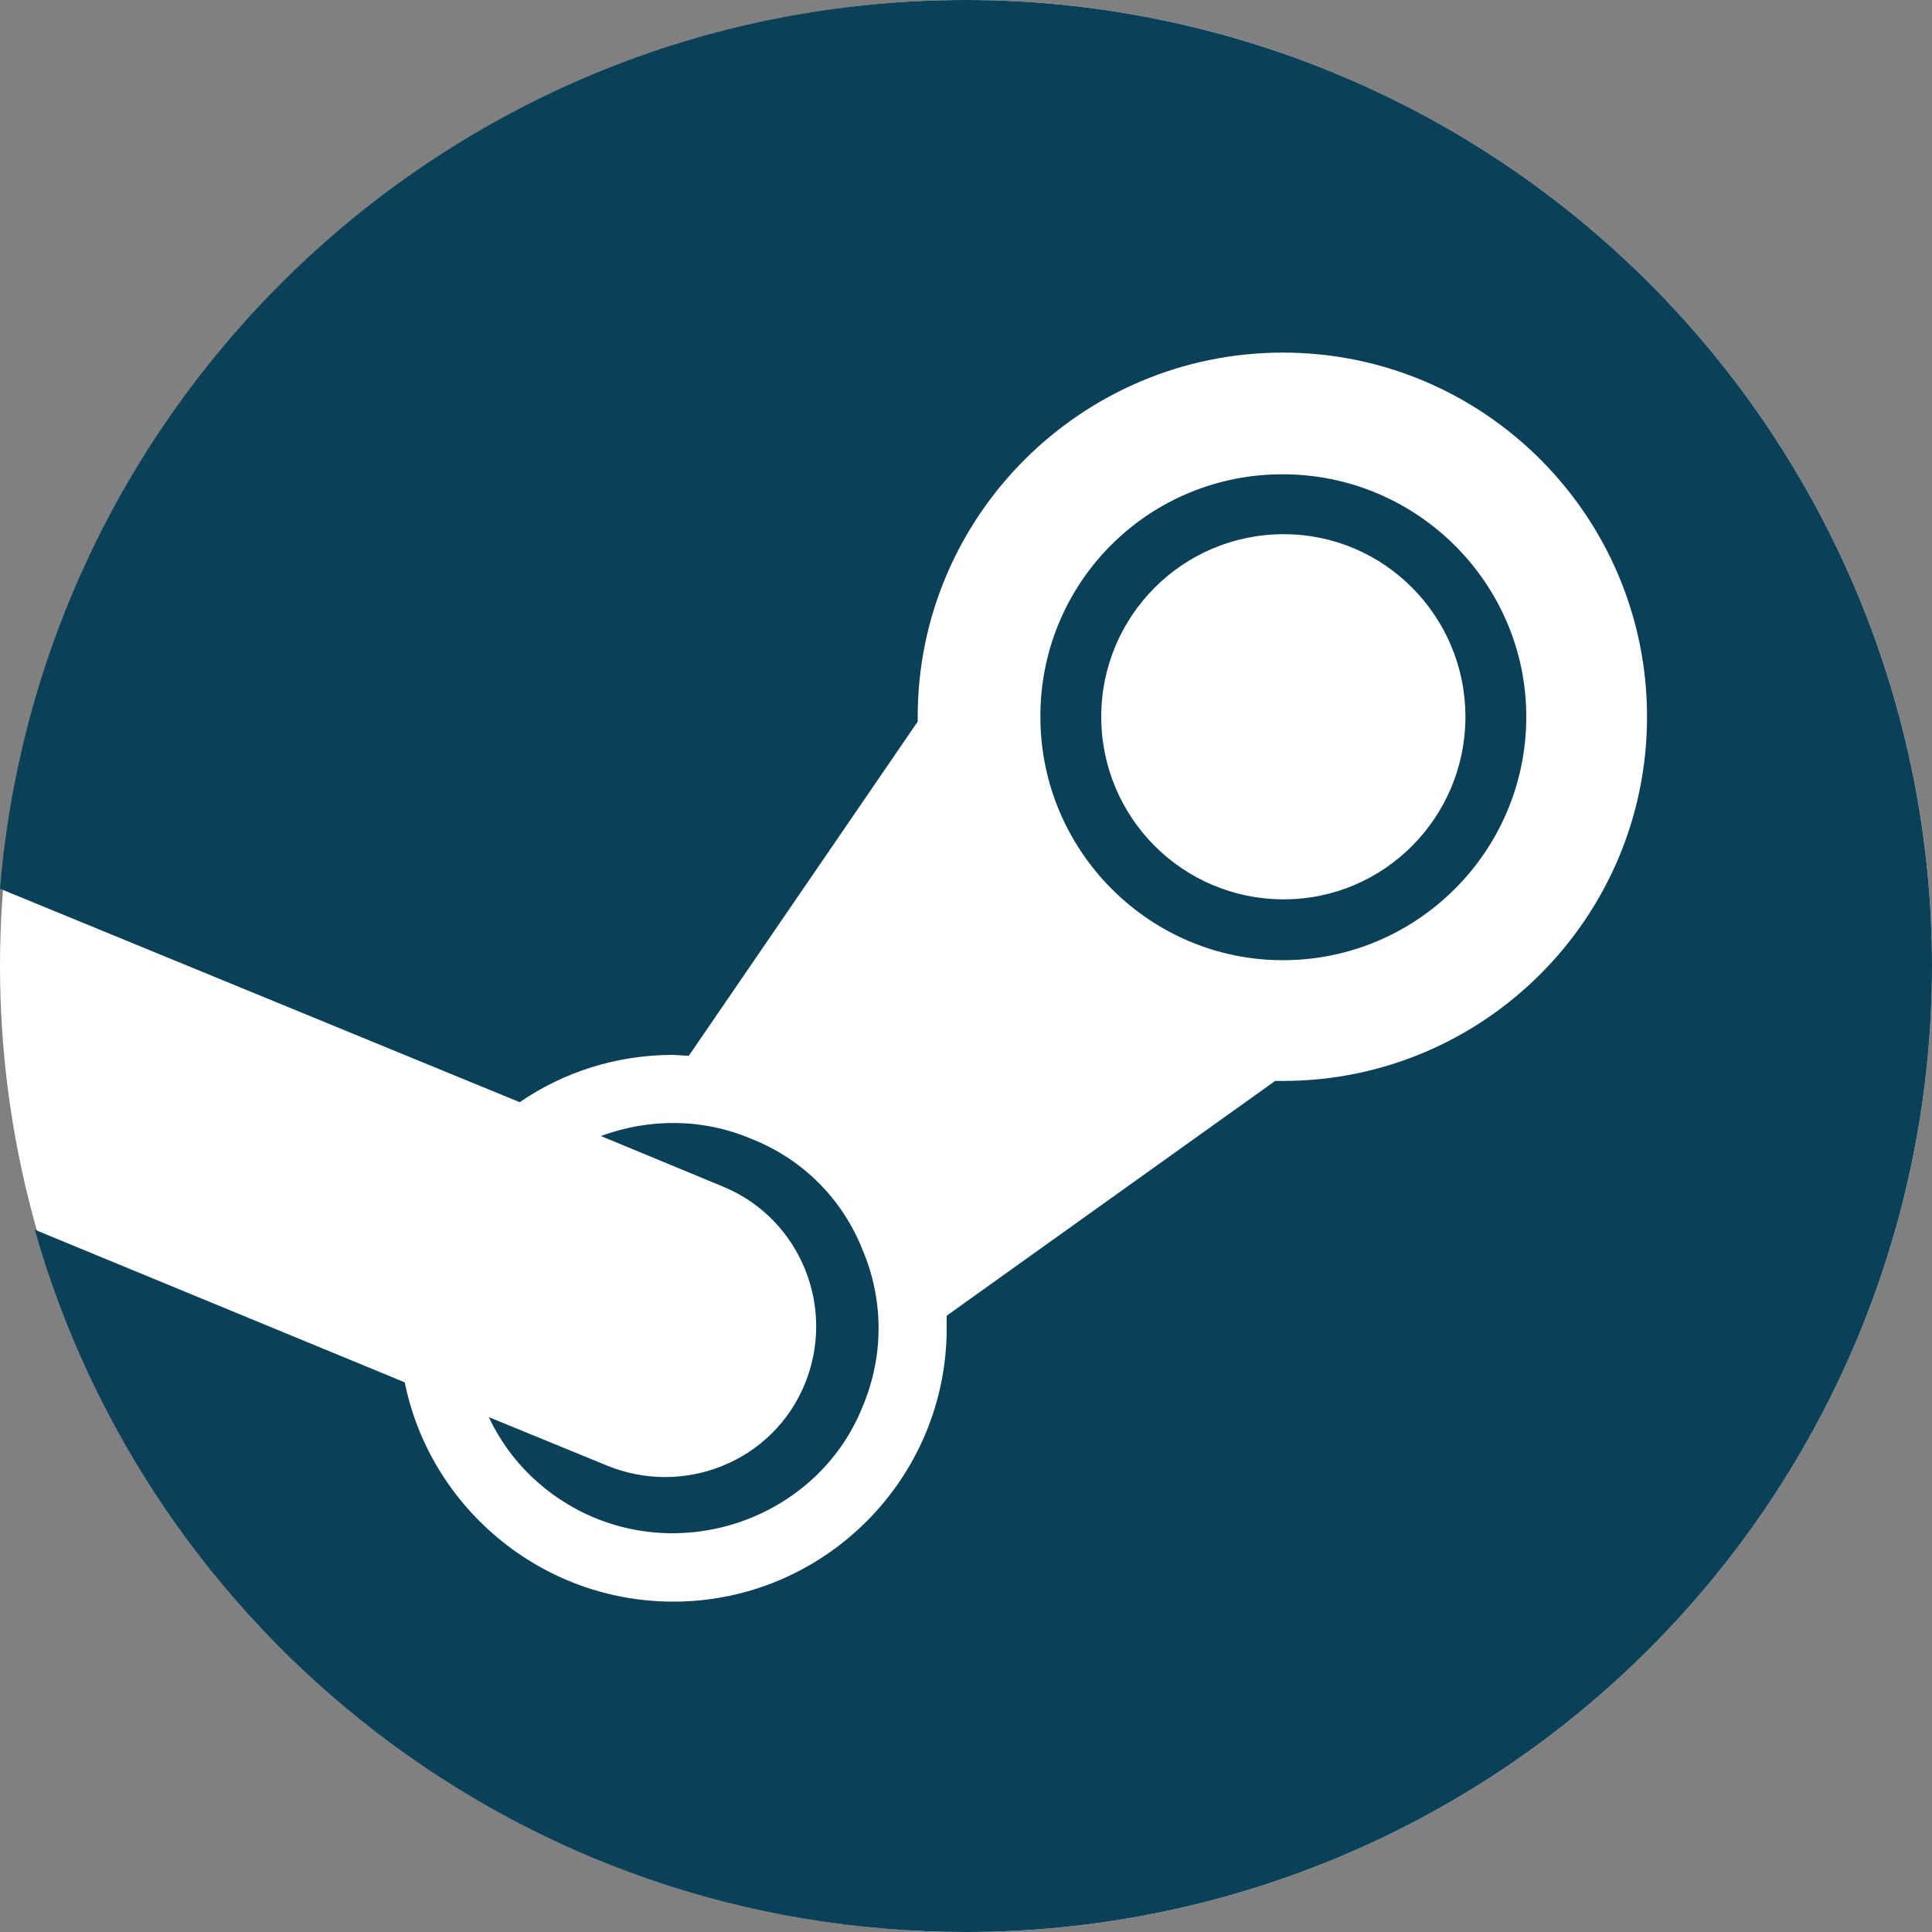 <svg width="96" height="96" viewBox="0 0 96 96" fill="none" xmlns="http://www.w3.org/2000/svg">
<rect x="0" y="0" width="96" height="96" fill="#808080" stroke="none"/>
<circle cx="48" cy="48" r="48" fill="white"/>
<path d="M48 0C54.303 0 60.545 1.242 66.369 3.654C72.192 6.066 77.484 9.602 81.941 14.059C86.398 18.516 89.934 23.808 92.346 29.631C94.758 35.455 96 41.697 96 48C96 60.73 90.943 72.939 81.941 81.941C72.939 90.943 60.73 96 48 96C25.92 96 7.44 81.216 1.728 61.104L20.112 68.688C21.36 74.88 26.88 79.584 33.456 79.584C40.944 79.584 47.04 73.488 47.04 66V65.376L63.36 53.712H63.744C73.728 53.712 81.84 45.6 81.84 35.616C81.84 25.632 73.728 17.52 63.744 17.52C53.76 17.52 45.6 25.632 45.6 35.616V35.856L34.224 52.464L33.456 52.416C30.624 52.416 27.984 53.28 25.824 54.768L0 44.16C2.064 19.44 22.704 0 48 0ZM30.144 72.816C33.984 74.4 38.4 72.624 39.984 68.784C41.568 64.944 39.744 60.576 36 58.992L29.856 56.448C32.208 55.584 34.848 55.536 37.344 56.592C39.888 57.6 41.856 59.568 42.864 62.112C43.92 64.608 43.92 67.392 42.864 69.888C40.8 75.072 34.704 77.568 29.52 75.408C27.12 74.4 25.296 72.576 24.288 70.416L30.144 72.816ZM75.84 35.616C75.84 42.288 70.416 47.712 63.744 47.712C57.12 47.712 51.696 42.288 51.696 35.616C51.69 34.032 51.997 32.462 52.6 30.998C53.203 29.533 54.091 28.203 55.211 27.083C56.331 25.963 57.661 25.075 59.126 24.472C60.59 23.869 62.16 23.562 63.744 23.568C70.416 23.568 75.84 28.992 75.84 35.616ZM54.72 35.616C54.72 40.608 58.752 44.688 63.792 44.688C68.784 44.688 72.816 40.608 72.816 35.616C72.816 30.624 68.784 26.544 63.792 26.544C58.752 26.544 54.72 30.624 54.72 35.616Z" fill="#0A4158"/>
</svg>
